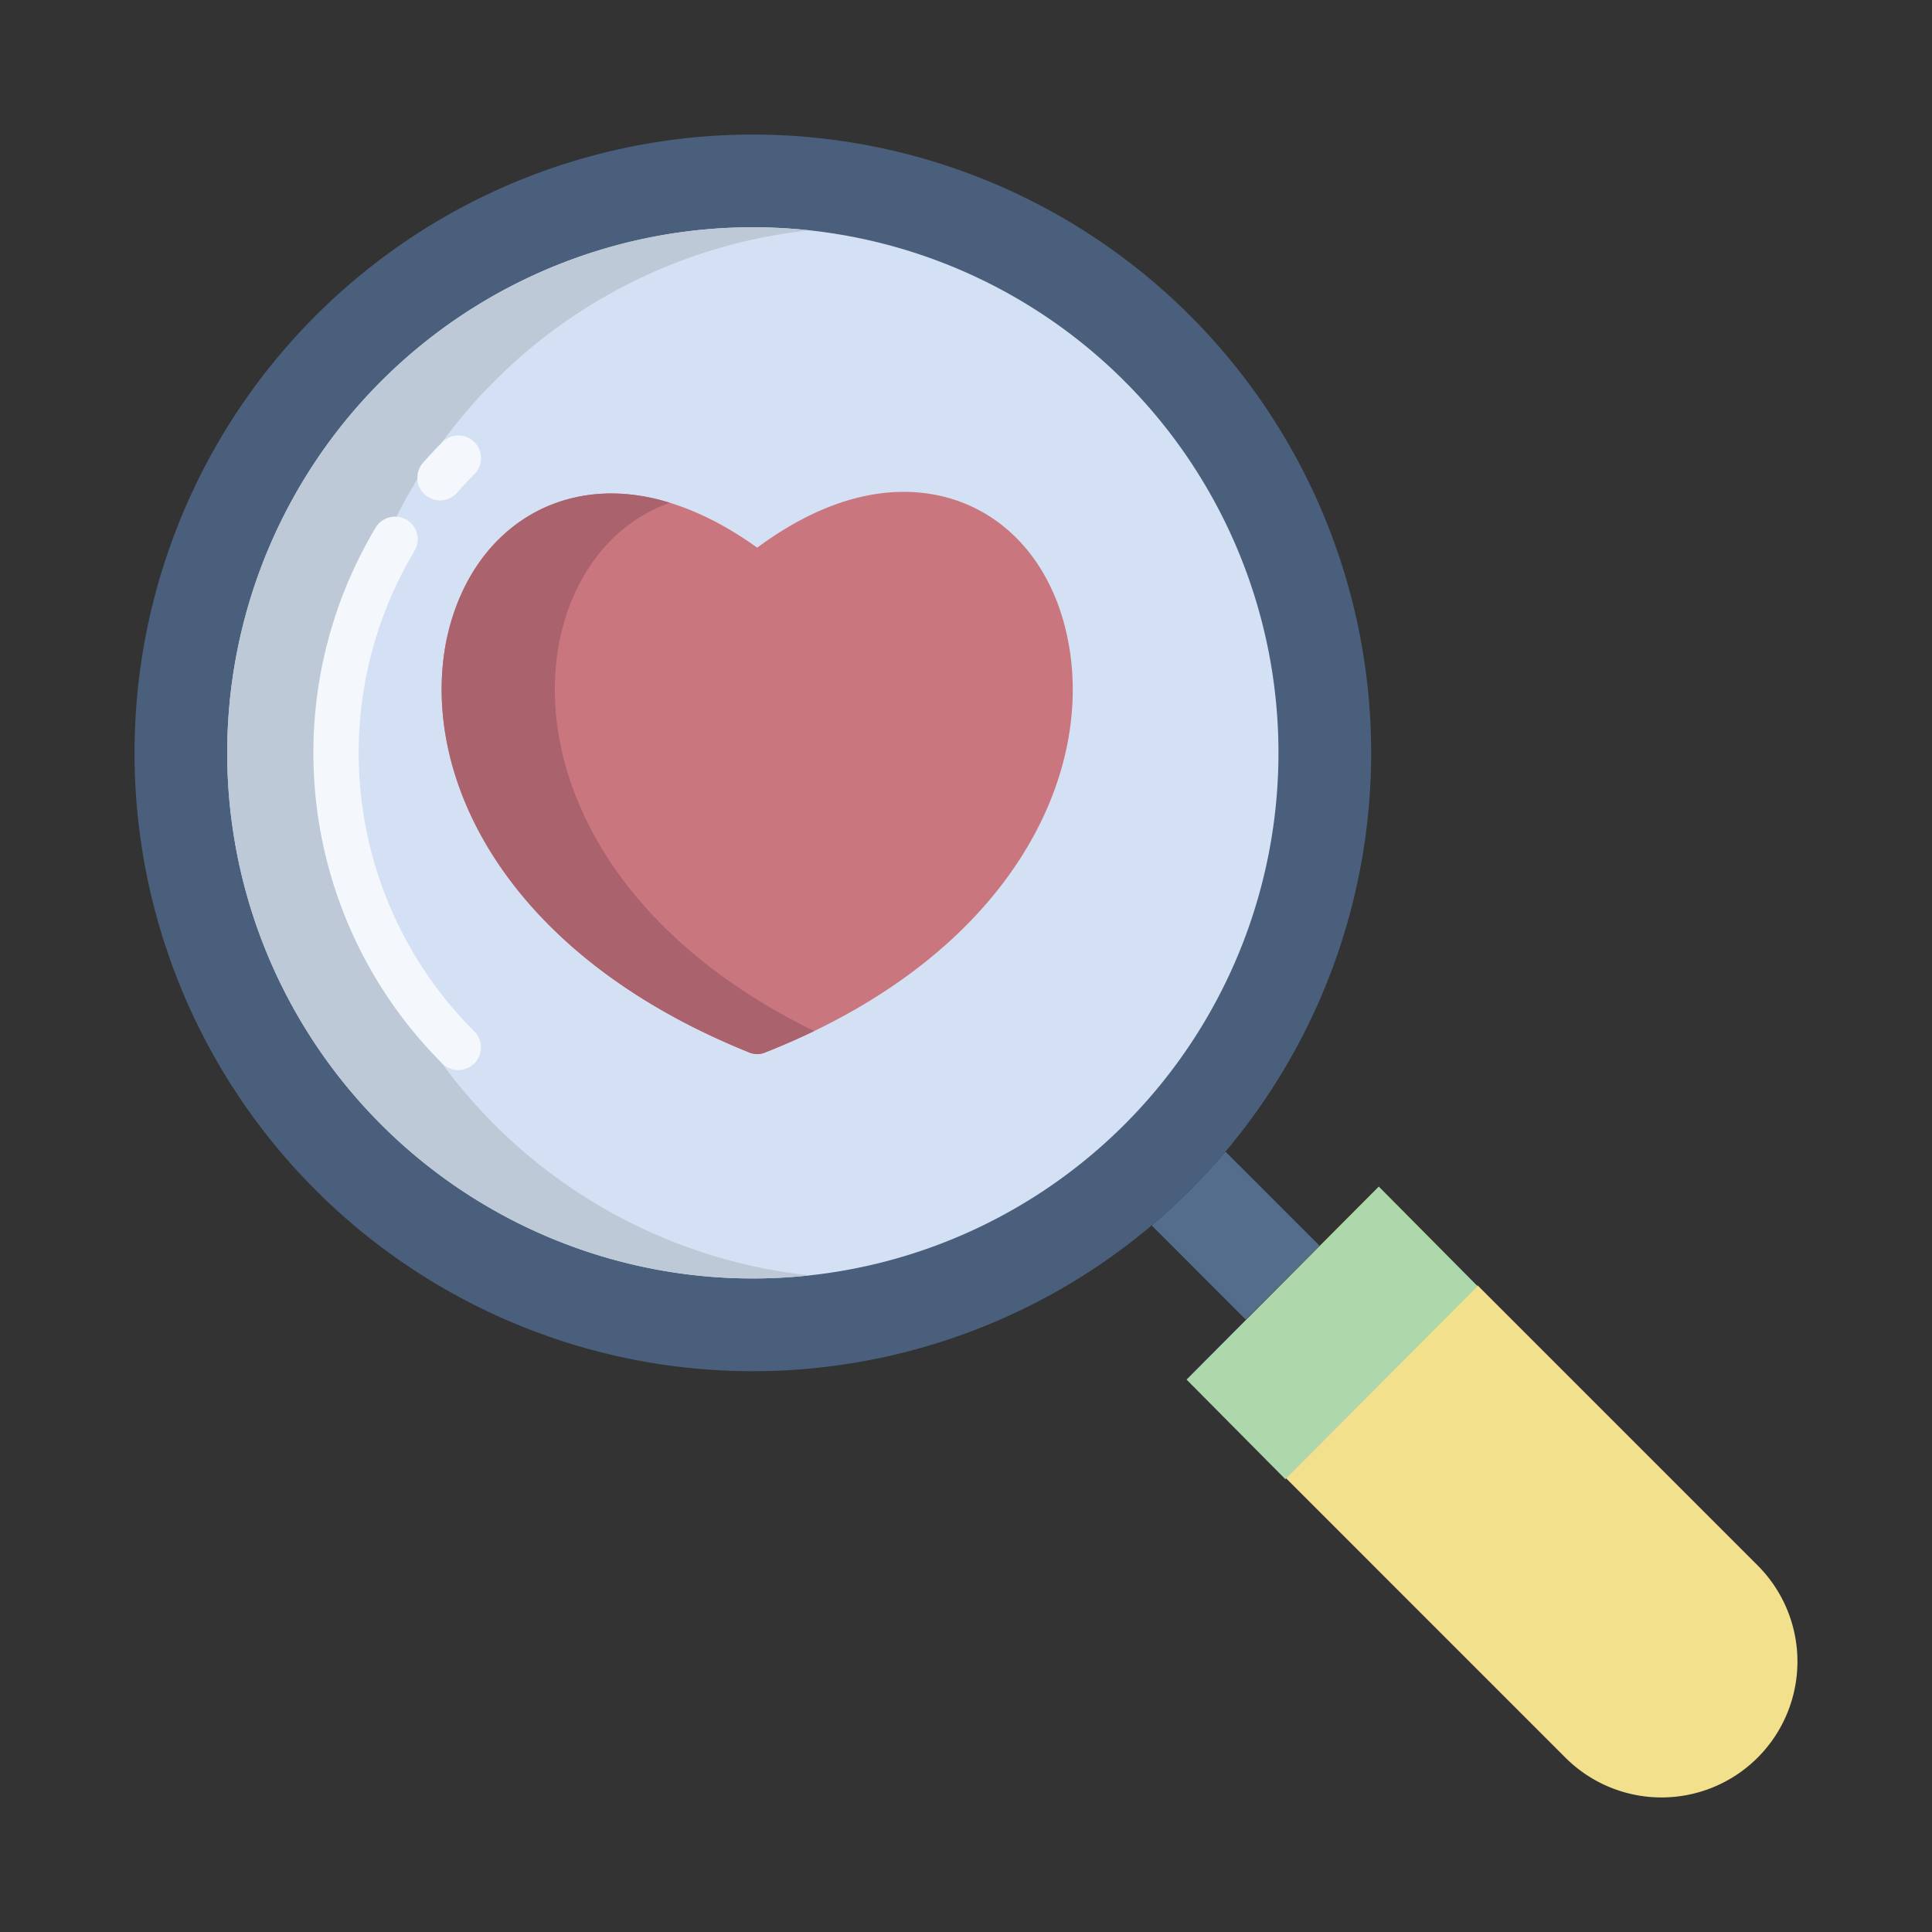 <svg id="Layer_1" height="512" viewBox="0 0 512 512" width="512" xmlns="http://www.w3.org/2000/svg" data-name="Layer 1"><rect x="0" y="0" width="512" height="512" fill="#333333" stroke="none"/><path d="m465.79 414.85a36.02 36.02 0 0 1 -50.94 50.94l-74.21-74.21 50.94-50.94z" fill="#f3e08c"/><path d="m365.39 314.45-50.94 51.15 26.18 26.4h.01l50.94-51.15z" fill="#aed7ab"/><path d="m349.7 330.14-19.56 19.56-24.81-24.82-.12-.14q5.235-4.425 10.17-9.36t9.36-10.17l.14.12z" fill="#556d8d"/><path d="m315.38 83.65a163.878 163.878 0 0 1 9.36 221.56q-4.425 5.235-9.36 10.17t-10.17 9.36a163.863 163.863 0 1 1 10.17-241.09z" fill="#495f7b"/><path d="m298.01 101.02a139.293 139.293 0 1 1 -196.99 0 139.306 139.306 0 0 1 196.99 0z" fill="#d4e1f4"/><path d="m283.08 169.94c6.92 35.84-15.31 83.35-80.32 108.98a5.435 5.435 0 0 1 -4.19 0c-65.21-26.25-87.23-73.56-80.31-108.98 4.82-23.75 21.81-39.17 43.82-39.17 12.17 0 25.59 5 38.59 14.37 13.21-9.79 26.42-14.79 38.79-14.79 22.02 0 39 15.42 43.62 39.59z" fill="#c9767f"/><path d="m131.02 101.02a138.708 138.708 0 0 1 83.495-39.977 139.284 139.284 0 1 0 0 276.944 139.28 139.28 0 0 1 -83.495-236.967z" fill="#bdc9d6"/><path d="m148.26 169.94c3.688-18.171 14.5-31.456 29.238-36.7a52.506 52.506 0 0 0 -15.418-2.471c-22.01 0-39 15.42-43.82 39.17-6.92 35.42 15.1 82.73 80.31 108.98a5.435 5.435 0 0 0 4.19 0q6.819-2.688 13.007-5.69c-55.284-26.995-73.952-70.298-67.507-103.289z" fill="#aa636d"/><g fill="#f4f8fc"><path d="m116.605 132.606a6 6 0 0 1 -4.5-9.966c1.633-1.854 3.35-3.682 5.1-5.434a6 6 0 1 1 8.484 8.486c-1.574 1.574-3.115 3.216-4.582 4.881a5.985 5.985 0 0 1 -4.502 2.033z"/><path d="m121.449 283.58a5.986 5.986 0 0 1 -4.243-1.757 116.227 116.227 0 0 1 -17.663-141.984 6 6 0 0 1 10.3 6.159 104.237 104.237 0 0 0 15.849 127.339 6 6 0 0 1 -4.243 10.243z"/></g></svg>